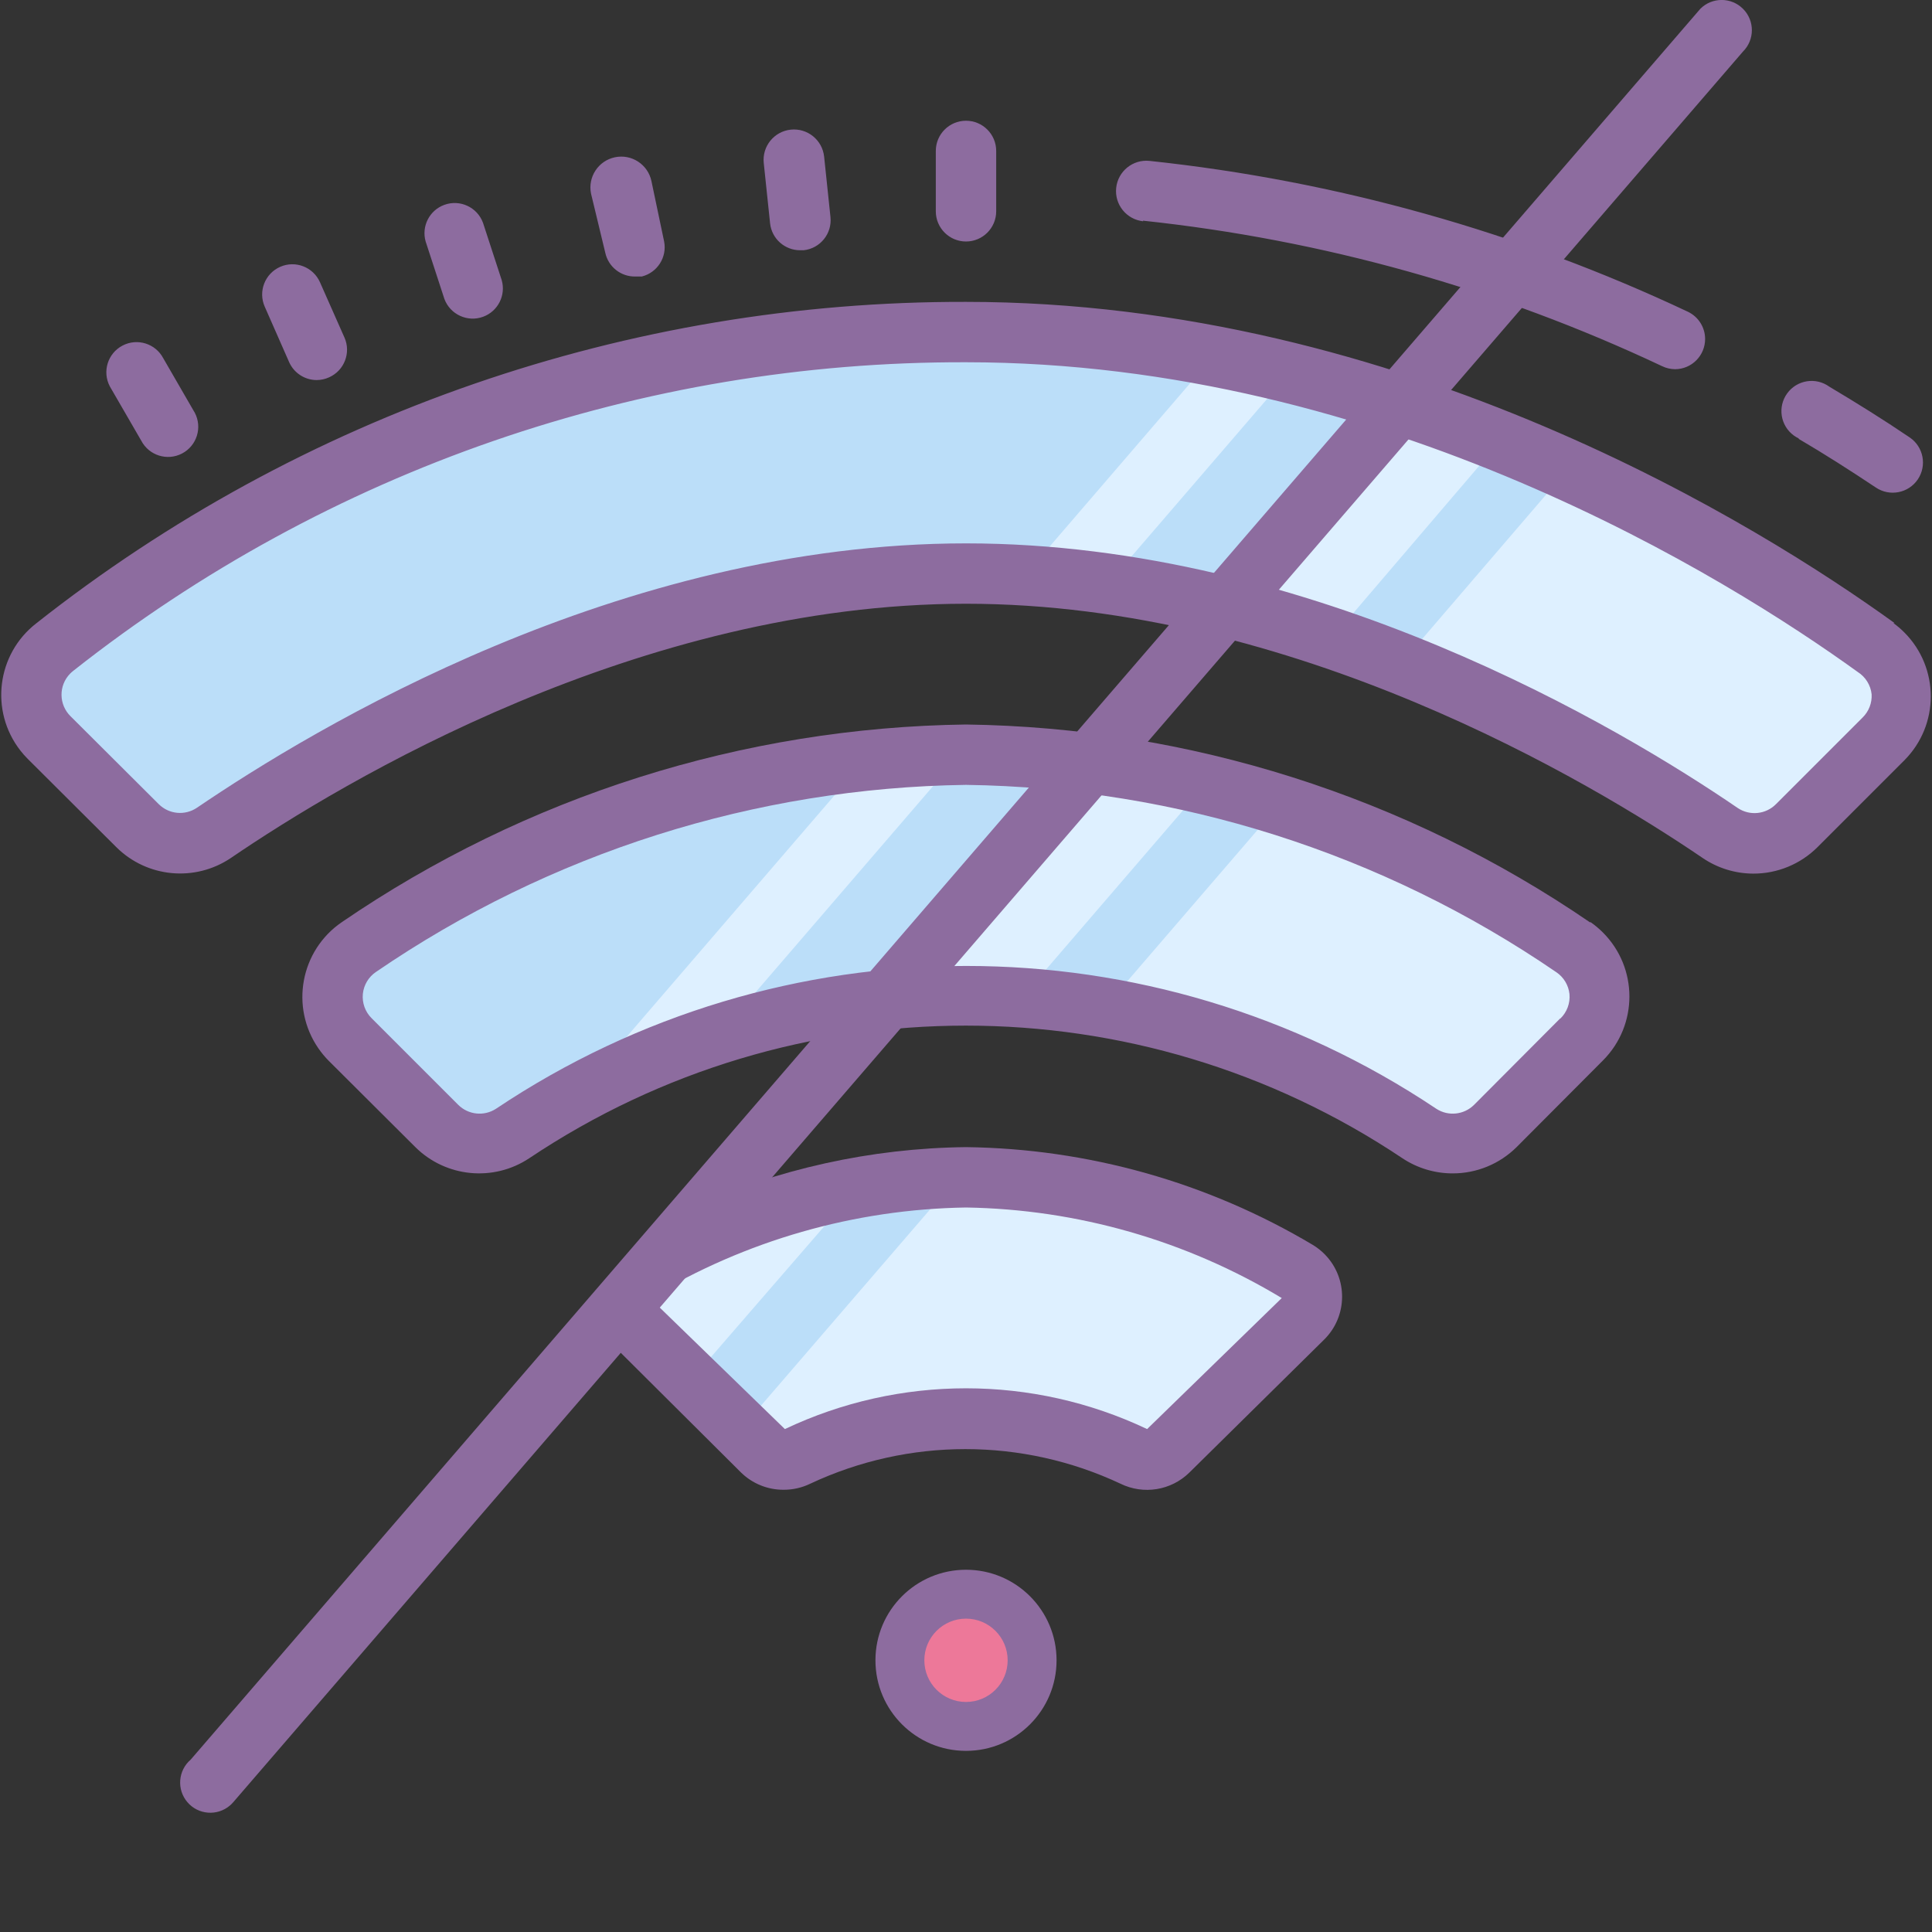 <svg xmlns="http://www.w3.org/2000/svg" x="0px" y="0px"
width="100" height="100"
viewBox="0 0 172 172"
style=" fill:#000000;"><rect x="0" y="0" width="172" height="172" fill="#333333" stroke="none"/><g fill="none" fill-rule="nonzero" stroke="none" stroke-width="1" stroke-linecap="butt" stroke-linejoin="miter" stroke-miterlimit="10" stroke-dasharray="" stroke-dashoffset="0" font-family="none" font-weight="none" font-size="none" text-anchor="none" style="mix-blend-mode: normal"><path d="M0,172v-172h172v172z" fill="none"></path><g><path d="M104.463,128.678c-11.728,-5.563 -25.332,-5.563 -37.061,0l-13.652,-13.518c9.756,-5.835 20.882,-8.987 32.25,-9.137c11.365,0.142 22.492,3.284 32.25,9.111z" fill="#bbdef9"></path><path d="M86,106.049c-0.618,0 -1.209,0 -1.801,0l-18.248,21.177l1.451,1.451c11.728,-5.563 25.332,-5.563 37.061,0l13.787,-13.438c-9.753,-5.853 -20.877,-9.025 -32.25,-9.191zM75.25,107.016c-7.627,1.403 -14.951,4.131 -21.634,8.062l7.874,7.821z" fill="#def0ff"></path><path d="M141.604,90.972l-8.062,10.75c-0.922,0.981 -2.424,1.131 -3.521,0.349c-26.617,-17.807 -61.345,-17.807 -87.962,0c-1.097,0.782 -2.599,0.632 -3.521,-0.349l-8.062,-10.75c-0.634,-0.583 -0.97,-1.424 -0.914,-2.284c0.065,-0.83 0.511,-1.586 1.209,-2.042c16.281,-11.156 35.494,-17.254 55.228,-17.523c19.734,0.269 38.947,6.367 55.228,17.523c0.699,0.457 1.145,1.212 1.209,2.042c0.081,0.849 -0.226,1.688 -0.833,2.284z" fill="#bbdef9"></path><path d="M129.994,102.125c1.097,0.782 2.599,0.632 3.521,-0.349l8.062,-10.75c0.632,-0.607 0.949,-1.467 0.86,-2.338c-0.065,-0.83 -0.511,-1.586 -1.209,-2.042c-8.791,-5.939 -18.431,-10.505 -28.595,-13.545l-14.324,16.636c11.341,1.763 22.156,5.993 31.686,12.389zM96.75,69.338l-18.812,20.317c3.902,-0.615 4.112,-0.938 8.062,-0.968c1.639,0 3.306,0 4.918,0.188l15.104,-17.549c-4.717,-1.035 -4.453,-1.698 -9.272,-1.989zM83.743,69.203c-2.937,0 -5.805,0.207 -8.6,0.618l-22.763,26.445c3.832,-1.798 7.804,-3.279 11.879,-4.434z" fill="#def0ff"></path><path d="M168.479,64.285l-8.062,10.75c-0.916,0.968 -2.403,1.115 -3.494,0.349c-10.643,-7.418 -39.023,-24.322 -70.789,-24.322c-31.766,0 -60.146,16.878 -70.896,24.188c-1.091,0.766 -2.577,0.618 -3.494,-0.349l-8.062,-10.75c-1.099,-0.997 -1.18,-2.698 -0.183,-3.797c0.134,-0.148 0.285,-0.282 0.452,-0.395c23.416,-18.485 52.406,-28.488 82.237,-28.38c38.377,0 70.171,19.914 82.049,28.488c0.661,0.468 1.075,1.209 1.129,2.016c0.062,0.833 -0.266,1.647 -0.887,2.204z" fill="#bbdef9"></path><path d="M125.103,58.641c11.245,4.292 21.957,9.866 31.927,16.609c1.091,0.766 2.577,0.618 3.494,-0.349l8.062,-10.75c0.591,-0.572 0.89,-1.384 0.806,-2.204c-0.054,-0.806 -0.468,-1.548 -1.129,-2.016c-9.312,-6.646 -19.291,-12.303 -29.777,-16.878zM107.003,54.247c4.442,0.898 7.579,0.798 11.892,2.19l13.438,-15.722c-3.951,-1.532 -1.586,-2.956 -6.02,-4.219zM91.375,51.062c2.507,0.142 4.991,0.376 7.444,0.699l14.647,-17.012c-2.239,-0.519 -4.523,-0.986 -6.853,-1.397z" fill="#def0ff"></path><path d="M86,142.438c-2.969,0 -5.375,2.406 -5.375,5.375c0,2.969 2.406,5.375 5.375,5.375c2.969,0 5.375,-2.406 5.375,-5.375c0,-2.969 -2.406,-5.375 -5.375,-5.375z" fill="#ed7899"></path><path d="M117.941,111.671c-0.317,-0.323 -0.675,-0.605 -1.062,-0.839c-9.347,-5.571 -20,-8.573 -30.879,-8.707c-8.476,0.094 -16.805,1.956 -24.494,5.399c-0.11,1.102 -0.422,2.193 -0.978,3.201c-1.752,3.179 -3.832,6.157 -5.735,9.24l11.183,11.132c1.013,0.989 2.373,1.54 3.789,1.532c0.82,0.003 1.629,-0.18 2.365,-0.537c8.751,-4.109 18.877,-4.109 27.628,0c2.048,1 4.502,0.602 6.128,-0.994l11.986,-11.825c2.12,-2.08 2.15,-5.482 0.07,-7.6zM102.125,127.226c-10.204,-4.84 -22.046,-4.84 -32.25,0l-12.013,-11.664c8.503,-5.128 18.21,-7.909 28.138,-8.062c9.917,0.156 19.619,2.94 28.111,8.062z" fill="#8d6c9f"></path><path d="M141.577,82.13c-16.383,-11.228 -35.72,-17.361 -55.578,-17.63c-19.855,0.263 -39.192,6.386 -55.578,17.603c-3.671,2.518 -4.606,7.536 -2.088,11.21c0.285,0.414 0.605,0.801 0.959,1.153l7.686,7.659c2.714,2.69 6.947,3.107 10.132,0.994c23.524,-15.749 54.226,-15.749 77.749,0c1.322,0.876 2.876,1.344 4.461,1.344c2.134,0.005 4.182,-0.836 5.697,-2.338l7.686,-7.713c3.147,-3.15 3.144,-8.256 -0.008,-11.403c-0.344,-0.344 -0.72,-0.656 -1.121,-0.933zM138.89,90.676l-7.659,7.686c-0.898,0.892 -2.298,1.04 -3.359,0.349c-25.33,-16.955 -58.386,-16.955 -83.716,0c-1.062,0.691 -2.462,0.543 -3.359,-0.349l-7.713,-7.713c-0.575,-0.57 -0.86,-1.371 -0.779,-2.177c0.083,-0.782 0.505,-1.492 1.156,-1.935c15.491,-10.608 33.768,-16.404 52.541,-16.663c18.786,0.261 37.074,6.066 52.568,16.689c0.65,0.443 1.072,1.153 1.156,1.935c0.075,0.809 -0.223,1.61 -0.806,2.177z" fill="#8d6c9f"></path><path d="M168.667,55.47c-11.906,-8.6 -43.806,-28.595 -82.668,-28.595c-30.03,-0.075 -59.206,10.011 -82.775,28.622c-3.515,2.733 -4.149,7.799 -1.416,11.314c0.212,0.274 0.443,0.535 0.691,0.779l7.848,7.821c2.733,2.725 7.014,3.131 10.213,0.968c9.971,-6.799 36.335,-22.629 65.441,-22.629c29.106,0 55.578,15.829 65.575,22.629c1.33,0.906 2.905,1.392 4.515,1.397c2.147,0.005 4.206,-0.847 5.724,-2.365l7.713,-7.713c3.15,-3.15 3.15,-8.253 0,-11.403c-0.301,-0.301 -0.624,-0.578 -0.968,-0.825zM165.819,63.882l-7.713,7.713c-0.903,0.908 -2.319,1.054 -3.386,0.349c-10.374,-7.095 -37.84,-23.569 -68.719,-23.569c-30.879,0 -58.077,16.474 -68.478,23.543c-1.062,0.712 -2.478,0.578 -3.386,-0.323l-7.848,-7.821c-1.062,-1.037 -1.086,-2.739 -0.048,-3.8c0.091,-0.094 0.188,-0.18 0.29,-0.258c22.629,-17.864 50.638,-27.547 79.469,-27.466c37.141,0 67.886,19.269 79.389,27.574c0.693,0.438 1.15,1.172 1.236,1.989c0.043,0.774 -0.253,1.529 -0.806,2.069zM86,21.5c1.484,0 2.688,-1.204 2.688,-2.688v-5.375c0,-1.484 -1.204,-2.688 -2.688,-2.688c-1.484,0 -2.688,1.204 -2.688,2.688v5.375c0,1.484 1.204,2.688 2.688,2.688zM71.246,22.279h0.296c1.475,-0.156 2.548,-1.478 2.392,-2.954v-0.003l-0.564,-5.375c-0.156,-1.484 -1.486,-2.561 -2.97,-2.405c-1.484,0.156 -2.561,1.486 -2.405,2.97l0.564,5.375c0.15,1.368 1.312,2.4 2.688,2.392zM53.884,22.494c0.271,1.26 1.397,2.153 2.688,2.123h0.564c1.387,-0.347 2.26,-1.715 1.989,-3.118l-1.129,-5.375c-0.312,-1.484 -1.768,-2.435 -3.252,-2.123c-1.484,0.312 -2.435,1.768 -2.123,3.252zM39.56,26.606c0.513,1.392 2.059,2.107 3.451,1.594c1.32,-0.486 2.042,-1.908 1.655,-3.26l-1.666,-5.106c-0.513,-1.392 -2.059,-2.107 -3.451,-1.594c-1.32,0.486 -2.042,1.908 -1.655,3.26zM25.746,32.25c0.433,0.962 1.389,1.583 2.446,1.586c0.379,-0.003 0.755,-0.083 1.102,-0.242c1.357,-0.599 1.973,-2.188 1.373,-3.545c0,0 0,-0.003 -0.003,-0.003l-2.177,-4.918c-0.602,-1.357 -2.19,-1.973 -3.547,-1.371c-1.357,0.602 -1.973,2.19 -1.371,3.547v0zM12.578,39.237c0.688,1.314 2.311,1.825 3.628,1.137c1.317,-0.688 1.825,-2.311 1.137,-3.628c-0.038,-0.067 -0.075,-0.132 -0.116,-0.196l-2.688,-4.649c-0.688,-1.314 -2.311,-1.825 -3.628,-1.137c-1.317,0.688 -1.825,2.311 -1.137,3.628c0.035,0.067 0.073,0.132 0.113,0.196zM101.749,19.646c16.026,1.701 31.651,6.079 46.225,12.954c0.36,0.175 0.755,0.266 1.156,0.269c1.484,-0.008 2.679,-1.22 2.671,-2.704c-0.005,-1.024 -0.594,-1.956 -1.516,-2.403c-15.117,-7.13 -31.323,-11.672 -47.945,-13.438c-1.484,-0.156 -2.814,0.922 -2.97,2.405c-0.156,1.484 0.922,2.814 2.405,2.97zM160.094,39.049c2.338,1.371 4.649,2.849 6.907,4.354c1.231,0.83 2.905,0.505 3.736,-0.726c0.83,-1.231 0.505,-2.905 -0.726,-3.736c-2.338,-1.586 -4.757,-3.091 -7.149,-4.515c-1.201,-0.873 -2.881,-0.607 -3.754,0.594c-0.873,1.201 -0.607,2.881 0.594,3.754c0.148,0.107 0.306,0.199 0.473,0.277h-0.081zM86,139.75c-4.453,0 -8.062,3.609 -8.062,8.062c0,4.453 3.609,8.062 8.062,8.062c4.453,0 8.062,-3.609 8.062,-8.062v0c0,-4.453 -3.609,-8.062 -8.062,-8.062zM86,151.521c-2.048,0 -3.709,-1.661 -3.709,-3.709c0,-2.048 1.661,-3.709 3.709,-3.709c2.048,0 3.709,1.661 3.709,3.709c0,2.048 -1.661,3.709 -3.709,3.709z" fill="#8d6c9f"></path><g fill="#8d6c9f"><path d="M155.168,0.779c-1.048,-1.043 -2.741,-1.043 -3.789,0l-134.402,155.875c-1.126,0.965 -1.258,2.661 -0.293,3.789c0.965,1.129 2.663,1.258 3.789,0.293c0.105,-0.089 0.204,-0.188 0.293,-0.293l134.402,-155.848c1.054,-1.045 1.062,-2.747 0.016,-3.8c-0.005,-0.005 -0.011,-0.011 -0.016,-0.016z"></path></g></g></g></svg>